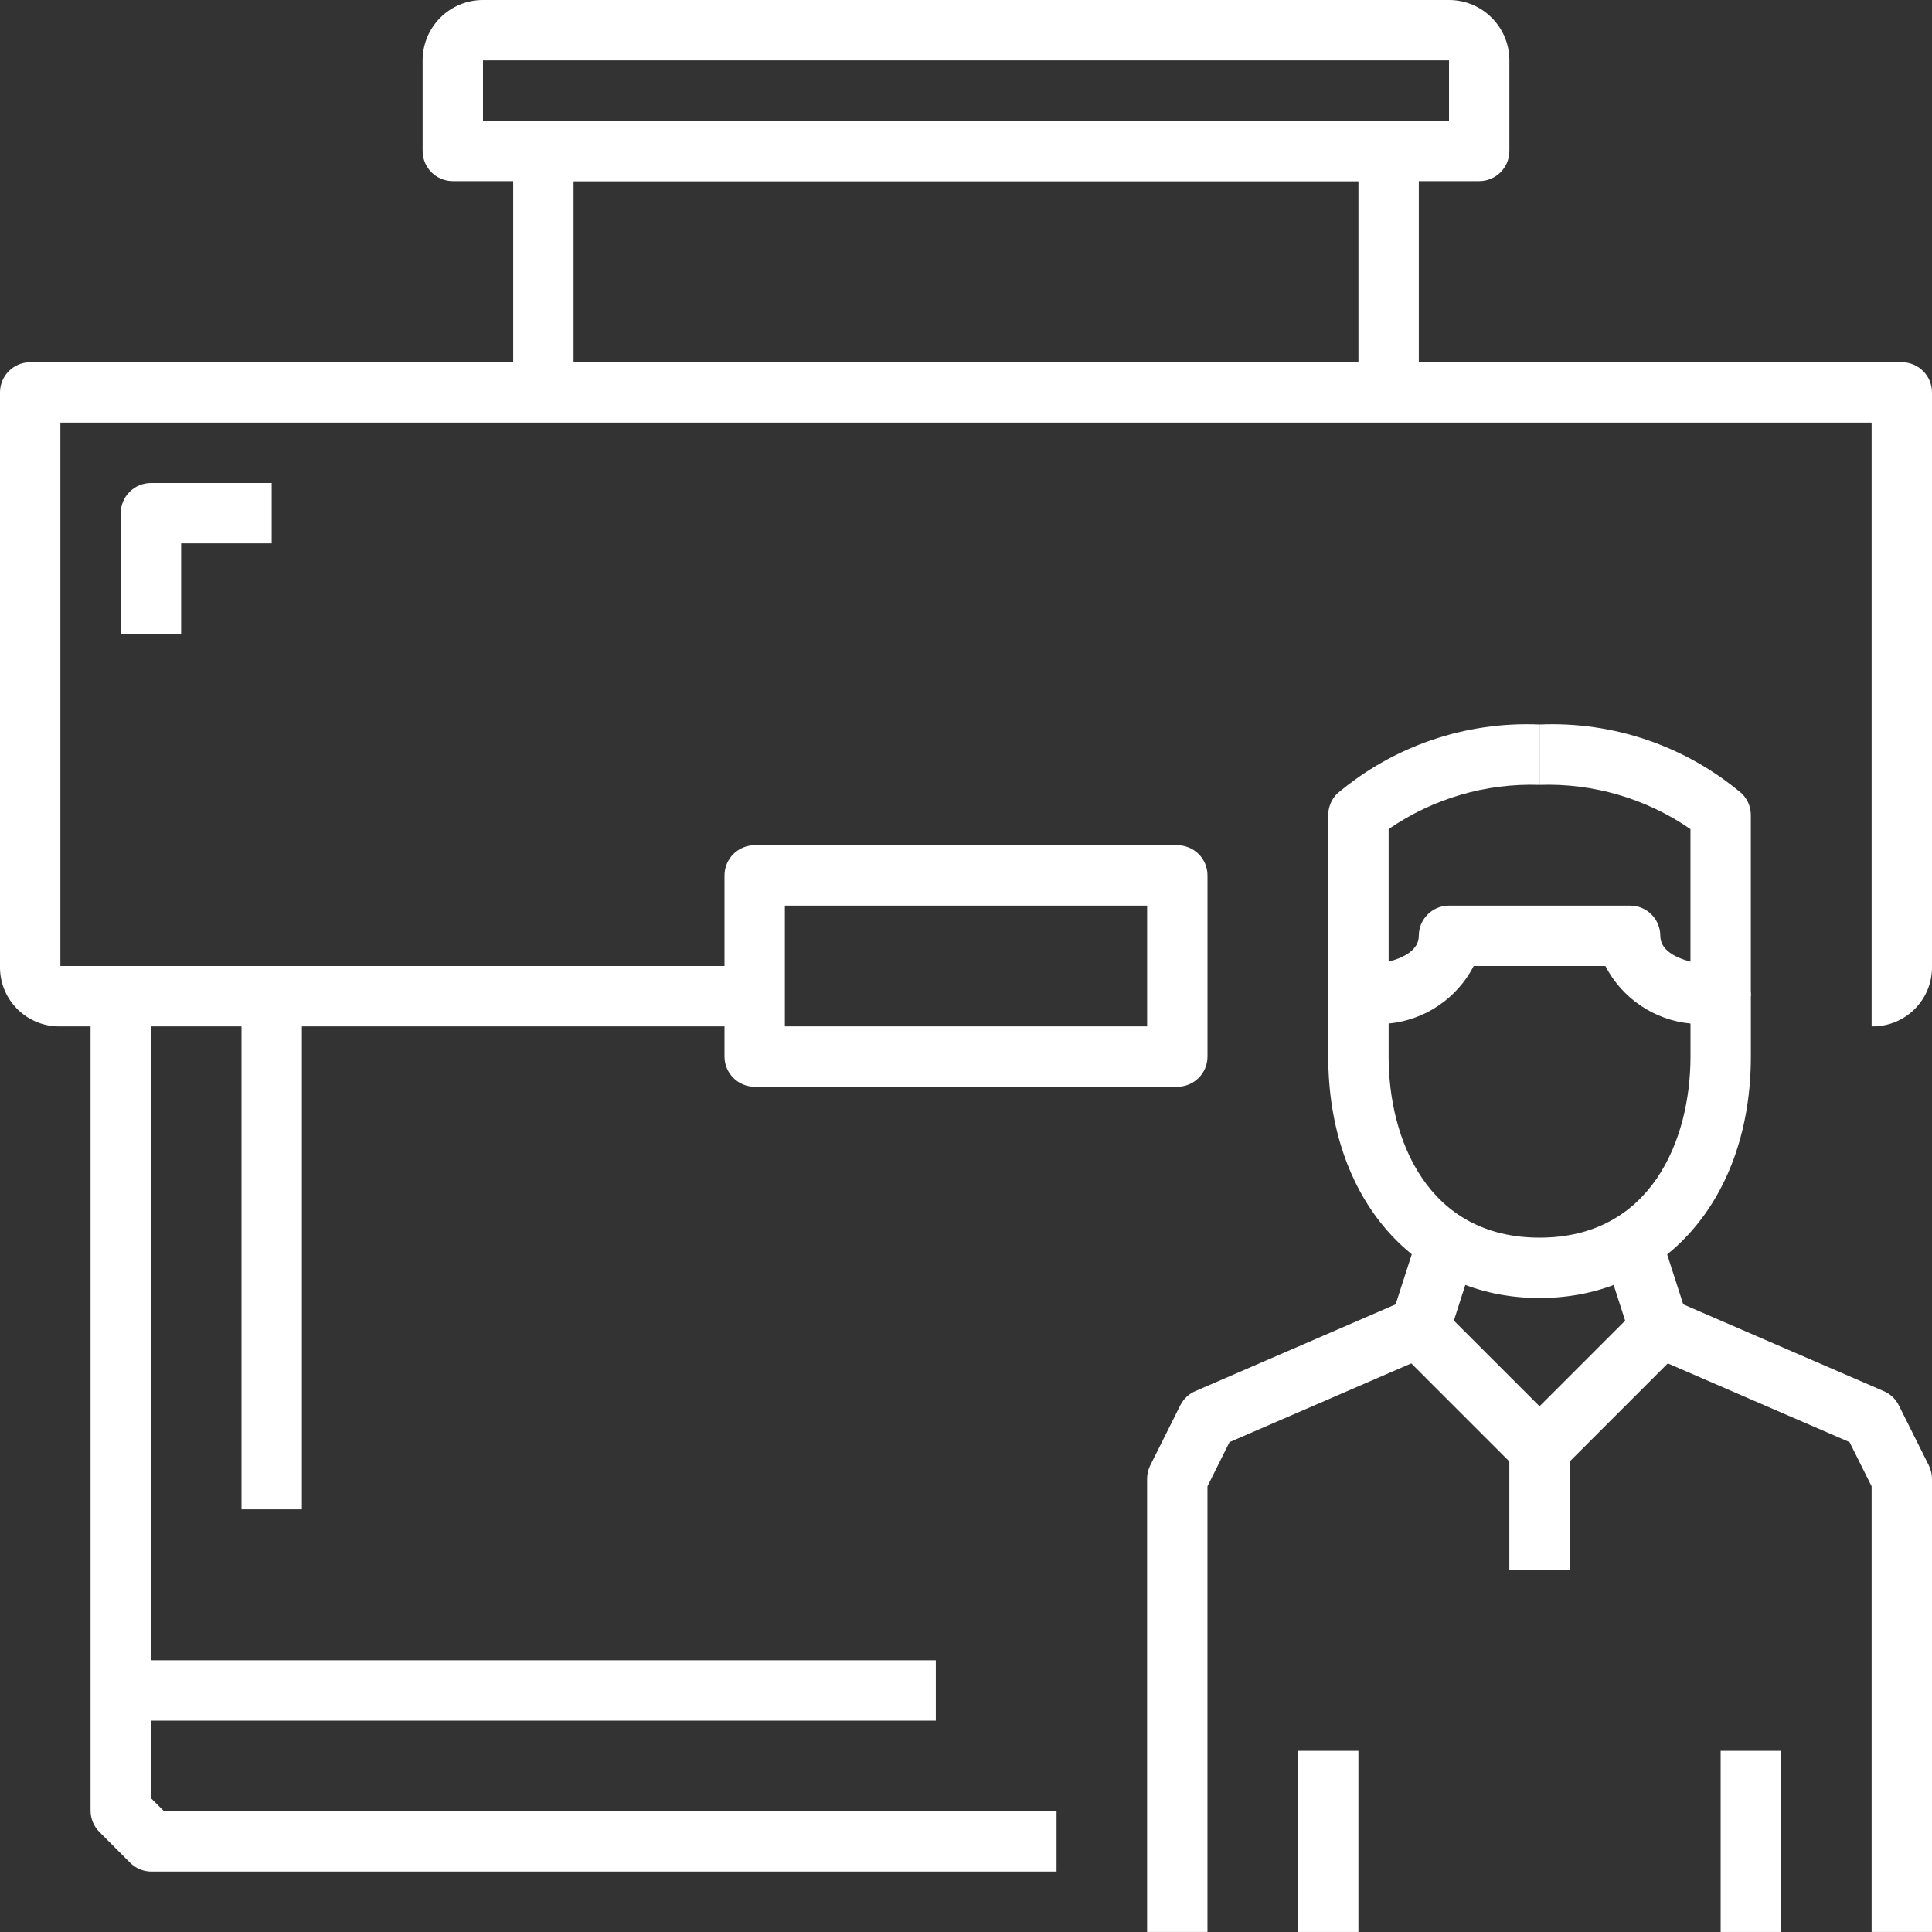 <svg width="56" height="56" viewBox="0 0 56 56" fill="none" xmlns="http://www.w3.org/2000/svg">
<rect x="0" y="0" width="56" height="56" fill="#333333" stroke="none"/>
<path d="M55.125 10.5H0.875C0.392 10.5 0 10.892 0 11.375V28C-0 28.024 -0 28.048 0 28.072C0.02 29.019 0.804 29.77 1.75 29.75H21.875V28H1.75V12.25H54.25V29.75C54.274 29.75 54.298 29.75 54.322 29.75C55.269 29.73 56.02 28.946 56 28V11.375C56 10.892 55.608 10.5 55.125 10.5Z" fill="white"/>
<path d="M4.753 52.499L4.375 52.121V28.875H2.625V52.483C2.625 52.715 2.717 52.937 2.881 53.101L3.771 53.993C3.935 54.157 4.158 54.249 4.39 54.249H30.625V52.499H4.753Z" fill="white"/>
<path d="M34.125 24.5H21.875C21.392 24.5 21 24.891 21 25.375V30.625C21 31.108 21.392 31.5 21.875 31.5H34.125C34.608 31.5 35 31.108 35 30.625V25.375C35 24.891 34.608 24.5 34.125 24.5ZM33.25 29.75H22.75V26.25H33.25V29.75Z" fill="white"/>
<path d="M27.125 48.124H3.5V49.874H27.125V48.124Z" fill="white"/>
<path d="M40.25 3.5H15.75C15.267 3.5 14.875 3.892 14.875 4.375V11.375H16.625V5.25H39.375V11.375H41.125V4.375C41.125 3.892 40.733 3.5 40.25 3.5Z" fill="white"/>
<path d="M42 0H14C13.033 0 12.25 0.783 12.25 1.75V4.375C12.25 4.858 12.642 5.25 13.125 5.25H42.875C43.358 5.25 43.75 4.858 43.75 4.375V1.75C43.75 0.783 42.966 0 42 0ZM42 3.5H14V1.75H42V3.5Z" fill="white"/>
<path d="M8.75 28.874H7V43.749H8.75V28.874Z" fill="white"/>
<path d="M4.375 14C3.892 14 3.5 14.392 3.5 14.875V18.375H5.25V15.75H7.875V14H4.375Z" fill="white"/>
<path d="M41.163 35.606L40.453 37.808L34.649 40.322C34.459 40.403 34.304 40.549 34.212 40.733L33.337 42.483C33.278 42.605 33.248 42.739 33.249 42.874V55.999H34.999V43.081L35.638 41.801L41.514 39.256C41.745 39.156 41.922 38.962 41.999 38.723L42.826 36.143L41.163 35.606Z" fill="white"/>
<path d="M55.912 42.483L55.037 40.733C54.945 40.549 54.79 40.403 54.6 40.322L48.79 37.808L48.08 35.606L46.417 36.143L47.249 38.723C47.326 38.962 47.503 39.156 47.734 39.256L53.61 41.801L54.25 43.081V55.999H56V42.874C56.001 42.739 55.971 42.605 55.912 42.483Z" fill="white"/>
<path d="M49.875 28C49.86 28 48.125 27.951 48.125 27.125C48.125 26.641 47.733 26.25 47.25 26.25H42C41.517 26.25 41.125 26.641 41.125 27.125C41.125 27.951 39.39 28 39.375 28C38.892 28 38.5 28.391 38.5 28.875V30.625C38.5 34.746 41.018 37.624 44.625 37.624C48.232 37.624 50.75 34.746 50.75 30.625V28.875C50.75 28.391 50.358 28 49.875 28ZM49 30.625C49 33.047 47.854 35.874 44.625 35.874C41.396 35.874 40.25 33.047 40.25 30.625V29.668C41.302 29.567 42.231 28.939 42.717 28H46.533C47.019 28.939 47.948 29.567 49 29.668V30.625Z" fill="white"/>
<path d="M38.756 23.006C38.592 23.17 38.5 23.393 38.5 23.625V28.875H40.25V24.032C41.533 23.147 43.067 22.697 44.625 22.75V21C42.486 20.907 40.391 21.623 38.756 23.006Z" fill="white"/>
<path d="M50.493 23.006C48.858 21.623 46.763 20.907 44.624 21V22.75C46.182 22.697 47.716 23.146 48.999 24.032V28.875H50.749V23.625C50.749 23.393 50.657 23.17 50.493 23.006Z" fill="white"/>
<path d="M47.506 37.881L44.624 40.762L41.743 37.881L40.506 39.118L44.006 42.618C44.17 42.782 44.392 42.874 44.624 42.874C44.856 42.874 45.079 42.782 45.243 42.618L48.743 39.118L47.506 37.881Z" fill="white"/>
<path d="M45.499 41.999H43.749V45.499H45.499V41.999Z" fill="white"/>
<path d="M39.374 50.749H37.624V55.999H39.374V50.749Z" fill="white"/>
<path d="M51.624 50.749H49.874V55.999H51.624V50.749Z" fill="white"/>
</svg>
